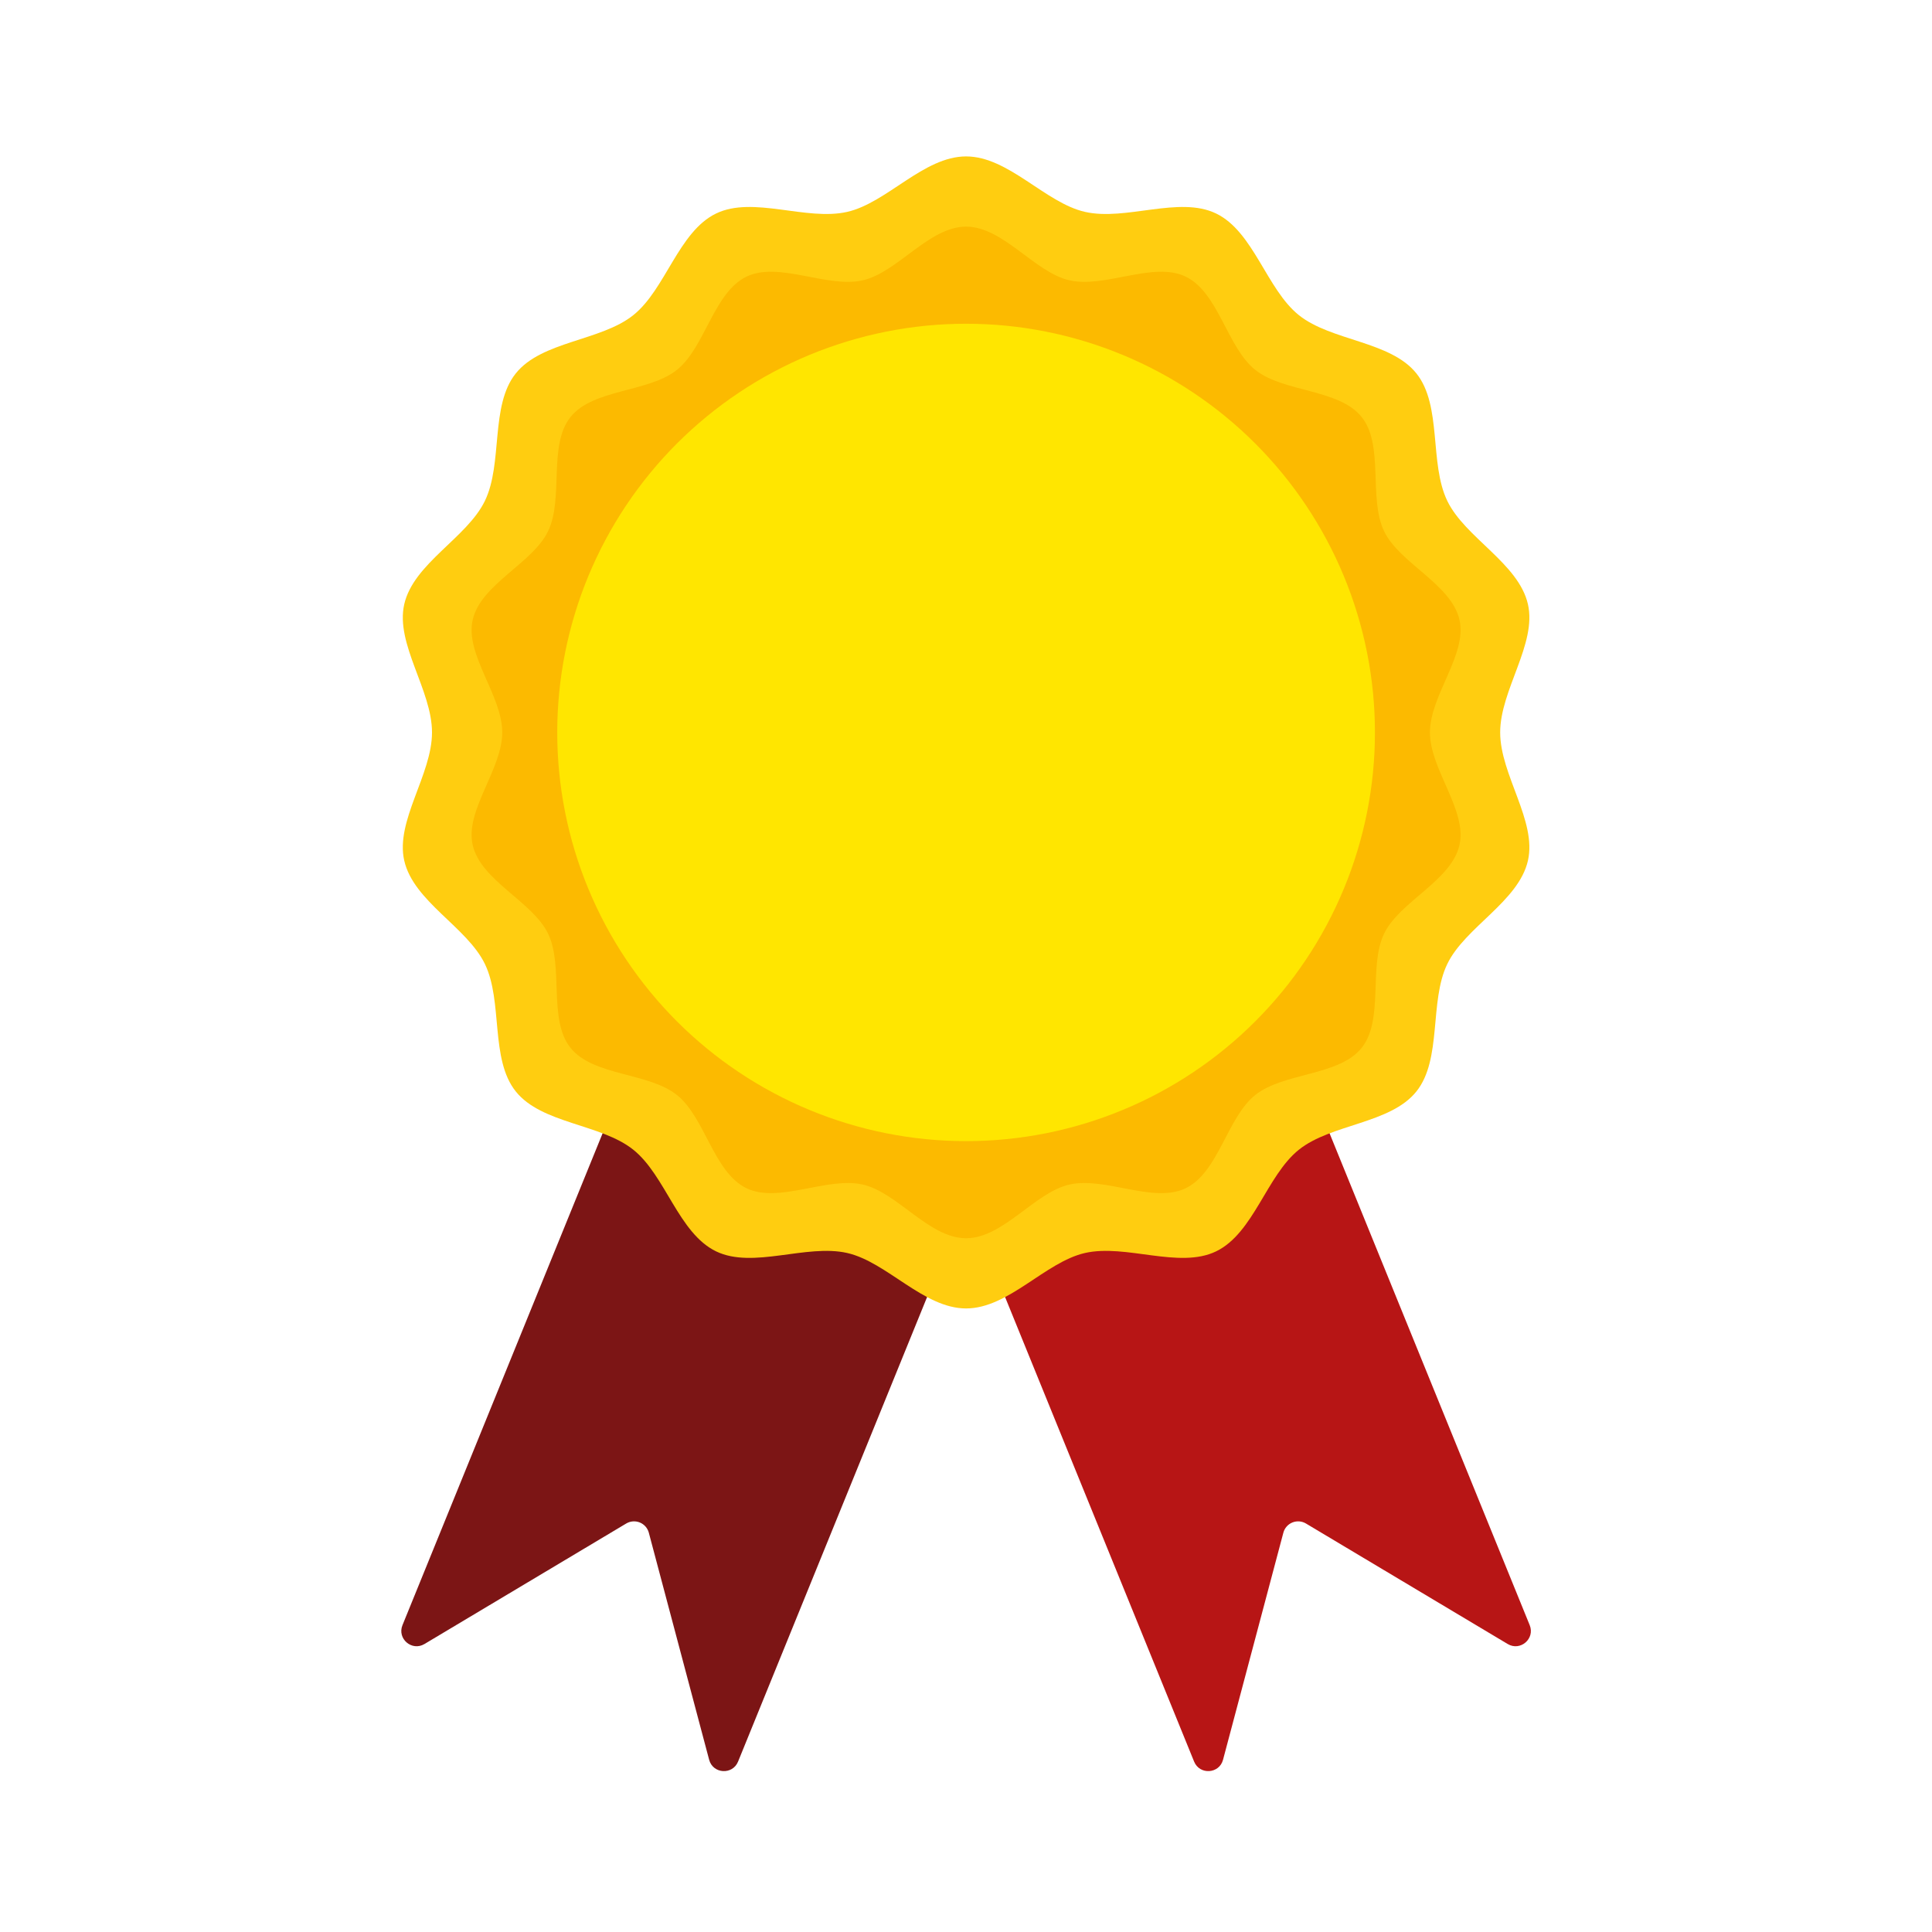 <svg xmlns="http://www.w3.org/2000/svg" xmlns:xlink="http://www.w3.org/1999/xlink" width="1000" zoomAndPan="magnify" viewBox="0 0 750 750" height="1000" preserveAspectRatio="xMidYMid meet" version="1.0"><defs><clipPath id="d561a9857f"><path d="M 156 60.672 L 594 60.672 L 594 508 L 156 508 Z M 156 60.672 " clip-rule="nonzero"/></clipPath></defs><path fill="#7c1515" d="M 257.965 380.883 L 156.242 630.879 C 154.098 636.152 159.891 641.125 164.781 638.203 L 243.094 591.426 C 243.488 591.191 243.906 591.004 244.344 590.863 C 244.781 590.727 245.23 590.641 245.688 590.605 C 246.145 590.57 246.602 590.586 247.055 590.66 C 247.508 590.73 247.949 590.852 248.375 591.023 C 248.801 591.195 249.199 591.418 249.574 591.684 C 249.949 591.949 250.285 592.254 250.59 592.598 C 250.895 592.941 251.152 593.316 251.371 593.723 C 251.586 594.129 251.754 594.551 251.871 594.996 L 275.289 683.137 C 276.75 688.637 284.371 689.121 286.516 683.848 L 388.242 433.852 C 388.387 433.492 388.5 433.121 388.574 432.738 C 388.645 432.355 388.68 431.969 388.68 431.578 C 388.676 431.191 388.637 430.805 388.559 430.422 C 388.48 430.043 388.363 429.672 388.211 429.312 C 388.062 428.953 387.875 428.613 387.656 428.293 C 387.441 427.969 387.191 427.672 386.914 427.398 C 386.637 427.125 386.336 426.879 386.012 426.664 C 385.688 426.453 385.344 426.27 384.98 426.125 L 265.695 377.625 C 265.336 377.477 264.965 377.367 264.582 377.293 C 264.199 377.219 263.812 377.184 263.422 377.188 C 263.035 377.188 262.648 377.23 262.266 377.309 C 261.887 377.387 261.516 377.5 261.156 377.652 C 260.797 377.805 260.457 377.988 260.133 378.207 C 259.812 378.426 259.512 378.672 259.238 378.949 C 258.965 379.227 258.723 379.527 258.508 379.852 C 258.293 380.18 258.113 380.52 257.965 380.883 Z M 257.965 380.883 " fill-opacity="1" fill-rule="nonzero"/><path fill="#b71515" d="M 492.102 380.883 L 593.828 630.879 C 595.973 636.152 590.176 641.125 585.289 638.203 L 506.973 591.426 C 506.578 591.191 506.164 591.004 505.727 590.863 C 505.289 590.727 504.84 590.641 504.383 590.605 C 503.926 590.57 503.469 590.586 503.016 590.66 C 502.562 590.73 502.121 590.852 501.695 591.023 C 501.27 591.195 500.871 591.418 500.496 591.684 C 500.121 591.949 499.781 592.254 499.48 592.598 C 499.176 592.941 498.914 593.316 498.699 593.723 C 498.48 594.129 498.316 594.551 498.199 594.996 L 474.781 683.137 C 473.32 688.637 465.699 689.121 463.551 683.848 L 361.828 433.852 C 361.68 433.492 361.57 433.121 361.496 432.738 C 361.422 432.355 361.387 431.969 361.391 431.578 C 361.395 431.191 361.434 430.805 361.512 430.422 C 361.59 430.043 361.707 429.672 361.855 429.312 C 362.008 428.953 362.191 428.613 362.41 428.293 C 362.629 427.969 362.879 427.672 363.156 427.398 C 363.434 427.125 363.734 426.879 364.059 426.664 C 364.383 426.453 364.727 426.27 365.086 426.125 L 484.371 377.625 C 484.734 377.477 485.105 377.367 485.488 377.293 C 485.871 377.219 486.258 377.184 486.645 377.188 C 487.035 377.188 487.422 377.23 487.801 377.309 C 488.184 377.387 488.555 377.5 488.914 377.652 C 489.273 377.805 489.613 377.988 489.934 378.207 C 490.258 378.426 490.555 378.672 490.828 378.949 C 491.102 379.227 491.348 379.527 491.562 379.852 C 491.777 380.18 491.957 380.52 492.102 380.883 Z M 492.102 380.883 " fill-opacity="1" fill-rule="nonzero"/><g clip-path="url(#d561a9857f)"><path fill="#ffcd10" d="M 375.035 507.938 C 358.559 507.938 344.324 489.93 328.898 486.414 C 312.984 482.785 292.355 492.723 277.988 485.781 C 263.391 478.727 258.375 456.328 245.832 446.309 C 233.23 436.242 210.281 436.289 200.215 423.691 C 190.191 411.152 195.293 388.809 188.238 374.223 C 181.293 359.859 160.555 349.992 156.926 334.086 C 153.406 318.664 167.703 300.801 167.703 284.328 C 167.703 267.859 153.406 249.996 156.926 234.574 C 160.555 218.664 181.293 208.801 188.238 194.438 C 195.293 179.848 190.191 157.508 200.215 144.969 C 210.281 132.371 233.23 132.418 245.832 122.352 C 258.379 112.332 263.395 89.93 277.988 82.879 C 292.355 75.934 312.984 85.875 328.898 82.246 C 344.324 78.73 358.559 60.719 375.035 60.719 C 391.512 60.719 405.742 78.73 421.168 82.246 C 437.086 85.875 457.715 75.934 472.082 82.879 C 486.676 89.93 491.691 112.332 504.234 122.352 C 516.836 132.418 539.785 132.371 549.855 144.969 C 559.879 157.508 554.777 179.848 561.832 194.438 C 568.777 208.801 589.516 218.664 593.145 234.574 C 596.664 249.996 582.367 267.859 582.367 284.328 C 582.367 300.801 596.664 318.664 593.145 334.086 C 589.516 349.992 568.777 359.859 561.832 374.223 C 554.777 388.812 559.879 411.152 549.855 423.691 C 539.785 436.289 516.836 436.242 504.234 446.309 C 491.691 456.328 486.676 478.73 472.082 485.781 C 457.715 492.723 437.086 482.785 421.168 486.414 C 405.742 489.93 391.512 507.938 375.035 507.938 Z M 375.035 507.938 " fill-opacity="1" fill-rule="nonzero"/></g><path fill="#fcba00" d="M 555.098 284.328 C 555.098 269.934 569.637 254.102 566.574 240.633 C 563.414 226.727 543.363 218.77 537.309 206.223 C 531.152 193.465 537.359 172.855 528.609 161.902 C 519.812 150.891 498.312 152.383 487.301 143.594 C 476.34 134.848 473.039 113.539 460.281 107.387 C 447.73 101.332 429.035 111.973 415.121 108.809 C 401.648 105.75 389.438 87.98 375.035 87.98 C 360.633 87.98 348.422 105.75 334.949 108.809 C 321.035 111.973 302.34 101.332 289.789 107.387 C 277.027 113.539 273.73 134.848 262.77 143.594 C 251.758 152.387 230.254 150.895 221.461 161.902 C 212.711 172.855 218.918 193.469 212.762 206.223 C 206.707 218.77 186.656 226.727 183.496 240.633 C 180.434 254.102 194.973 269.934 194.973 284.328 C 194.973 298.727 180.434 314.559 183.496 328.027 C 186.656 341.934 206.707 349.891 212.762 362.438 C 218.918 375.191 212.711 395.805 221.461 406.758 C 230.254 417.77 251.758 416.273 262.77 425.066 C 273.73 433.812 277.031 455.121 289.789 461.273 C 302.34 467.324 321.035 456.688 334.949 459.848 C 348.422 462.91 360.633 480.68 375.035 480.68 C 389.438 480.68 401.648 462.91 415.121 459.848 C 429.035 456.688 447.73 467.324 460.281 461.273 C 473.043 455.117 476.34 433.812 487.301 425.066 C 498.312 416.273 519.816 417.766 528.609 406.758 C 537.359 395.801 531.152 375.191 537.309 362.438 C 543.363 349.891 563.414 341.934 566.574 328.027 C 569.637 314.559 555.098 298.727 555.098 284.328 Z M 555.098 284.328 " fill-opacity="1" fill-rule="nonzero"/><path fill="#ffe600" d="M 533.75 284.328 C 533.75 286.926 533.684 289.52 533.559 292.113 C 533.43 294.707 533.238 297.297 532.984 299.879 C 532.73 302.465 532.414 305.039 532.031 307.609 C 531.648 310.176 531.207 312.734 530.699 315.281 C 530.191 317.828 529.625 320.359 528.992 322.879 C 528.363 325.398 527.668 327.898 526.914 330.383 C 526.16 332.871 525.348 335.336 524.473 337.777 C 523.598 340.223 522.66 342.645 521.668 345.043 C 520.672 347.441 519.621 349.816 518.512 352.164 C 517.398 354.512 516.234 356.828 515.008 359.117 C 513.785 361.41 512.504 363.668 511.168 365.895 C 509.832 368.121 508.445 370.316 507 372.473 C 505.559 374.633 504.062 376.754 502.516 378.84 C 500.969 380.926 499.371 382.973 497.723 384.98 C 496.074 386.988 494.379 388.953 492.633 390.875 C 490.891 392.801 489.098 394.68 487.262 396.516 C 485.426 398.352 483.547 400.141 481.621 401.887 C 479.695 403.629 477.73 405.324 475.723 406.973 C 473.715 408.617 471.668 410.215 469.582 411.762 C 467.496 413.309 465.371 414.805 463.211 416.246 C 461.051 417.688 458.859 419.078 456.629 420.414 C 454.402 421.746 452.145 423.027 449.852 424.25 C 447.562 425.477 445.242 426.641 442.895 427.754 C 440.547 428.863 438.172 429.914 435.773 430.906 C 433.371 431.902 430.949 432.836 428.504 433.711 C 426.059 434.586 423.594 435.398 421.105 436.152 C 418.621 436.906 416.117 437.598 413.598 438.23 C 411.078 438.859 408.547 439.43 406 439.938 C 403.449 440.441 400.891 440.887 398.324 441.266 C 395.754 441.648 393.176 441.965 390.59 442.219 C 388.008 442.477 385.418 442.668 382.824 442.793 C 380.227 442.922 377.633 442.984 375.035 442.984 C 372.438 442.984 369.84 442.922 367.246 442.793 C 364.652 442.668 362.062 442.477 359.477 442.219 C 356.895 441.965 354.316 441.648 351.746 441.266 C 349.176 440.887 346.617 440.441 344.07 439.938 C 341.523 439.43 338.988 438.859 336.469 438.23 C 333.949 437.598 331.449 436.906 328.961 436.152 C 326.477 435.398 324.012 434.586 321.566 433.711 C 319.121 432.836 316.695 431.902 314.297 430.906 C 311.898 429.914 309.523 428.863 307.176 427.754 C 304.828 426.641 302.508 425.477 300.219 424.25 C 297.926 423.027 295.668 421.746 293.438 420.414 C 291.211 419.078 289.016 417.688 286.859 416.246 C 284.699 414.805 282.574 413.309 280.488 411.762 C 278.402 410.215 276.355 408.617 274.348 406.973 C 272.34 405.324 270.375 403.629 268.449 401.887 C 266.523 400.141 264.645 398.352 262.805 396.516 C 260.969 394.68 259.18 392.801 257.434 390.875 C 255.691 388.953 253.996 386.988 252.348 384.98 C 250.699 382.973 249.102 380.926 247.555 378.84 C 246.008 376.754 244.512 374.633 243.066 372.473 C 241.625 370.316 240.234 368.121 238.902 365.895 C 237.566 363.668 236.285 361.41 235.062 359.117 C 233.836 356.828 232.668 354.512 231.559 352.164 C 230.449 349.816 229.395 347.441 228.402 345.043 C 227.406 342.645 226.473 340.223 225.598 337.777 C 224.723 335.336 223.91 332.871 223.156 330.383 C 222.398 327.898 221.707 325.398 221.078 322.879 C 220.445 320.359 219.875 317.828 219.371 315.281 C 218.863 312.734 218.418 310.176 218.039 307.609 C 217.656 305.039 217.34 302.465 217.086 299.879 C 216.828 297.297 216.641 294.707 216.512 292.113 C 216.383 289.52 216.32 286.926 216.32 284.328 C 216.32 281.734 216.383 279.137 216.512 276.543 C 216.641 273.953 216.828 271.363 217.086 268.777 C 217.34 266.195 217.656 263.617 218.039 261.051 C 218.418 258.48 218.863 255.926 219.371 253.379 C 219.875 250.832 220.445 248.297 221.078 245.781 C 221.707 243.262 222.398 240.758 223.156 238.273 C 223.91 235.789 224.723 233.324 225.598 230.879 C 226.473 228.438 227.406 226.016 228.402 223.613 C 229.395 221.215 230.449 218.844 231.559 216.496 C 232.668 214.148 233.836 211.832 235.062 209.539 C 236.285 207.25 237.566 204.992 238.902 202.766 C 240.234 200.539 241.625 198.344 243.066 196.188 C 244.512 194.027 246.008 191.906 247.555 189.82 C 249.102 187.734 250.699 185.688 252.348 183.68 C 253.996 181.672 255.691 179.707 257.434 177.785 C 259.18 175.859 260.969 173.98 262.805 172.145 C 264.645 170.309 266.523 168.52 268.449 166.773 C 270.375 165.031 272.34 163.336 274.348 161.688 C 276.355 160.039 278.402 158.445 280.488 156.898 C 282.574 155.352 284.699 153.855 286.859 152.414 C 289.016 150.969 291.211 149.582 293.438 148.246 C 295.668 146.91 297.926 145.633 300.219 144.41 C 302.508 143.184 304.828 142.016 307.176 140.906 C 309.523 139.797 311.898 138.746 314.297 137.75 C 316.695 136.758 319.121 135.824 321.566 134.949 C 324.012 134.074 326.477 133.262 328.961 132.508 C 331.449 131.754 333.949 131.059 336.469 130.43 C 338.988 129.797 341.523 129.23 344.07 128.723 C 346.617 128.215 349.176 127.773 351.746 127.391 C 354.316 127.012 356.895 126.691 359.477 126.438 C 362.062 126.184 364.652 125.992 367.246 125.867 C 369.84 125.738 372.438 125.676 375.035 125.676 C 377.633 125.676 380.227 125.738 382.824 125.867 C 385.418 125.992 388.008 126.184 390.59 126.438 C 393.176 126.691 395.754 127.012 398.324 127.391 C 400.891 127.773 403.449 128.215 406 128.723 C 408.547 129.23 411.078 129.797 413.598 130.43 C 416.117 131.059 418.621 131.754 421.105 132.508 C 423.594 133.262 426.059 134.074 428.504 134.949 C 430.949 135.824 433.371 136.758 435.773 137.75 C 438.172 138.746 440.547 139.797 442.895 140.906 C 445.242 142.016 447.562 143.184 449.852 144.41 C 452.145 145.633 454.402 146.91 456.629 148.246 C 458.859 149.582 461.051 150.969 463.211 152.414 C 465.371 153.855 467.496 155.352 469.582 156.898 C 471.668 158.445 473.715 160.039 475.723 161.688 C 477.73 163.336 479.695 165.031 481.621 166.773 C 483.547 168.52 485.426 170.309 487.262 172.145 C 489.098 173.98 490.891 175.859 492.633 177.785 C 494.379 179.707 496.074 181.672 497.723 183.68 C 499.371 185.688 500.969 187.734 502.516 189.82 C 504.062 191.906 505.559 194.027 507 196.188 C 508.445 198.344 509.832 200.539 511.168 202.766 C 512.504 204.992 513.785 207.25 515.008 209.539 C 516.234 211.832 517.398 214.148 518.512 216.496 C 519.621 218.844 520.672 221.215 521.668 223.613 C 522.66 226.016 523.598 228.438 524.473 230.879 C 525.348 233.324 526.16 235.789 526.914 238.273 C 527.668 240.758 528.363 243.262 528.992 245.781 C 529.625 248.297 530.191 250.832 530.699 253.379 C 531.207 255.926 531.648 258.48 532.031 261.051 C 532.414 263.617 532.73 266.195 532.984 268.777 C 533.238 271.363 533.43 273.953 533.559 276.543 C 533.684 279.137 533.75 281.734 533.75 284.328 Z M 533.75 284.328 " fill-opacity="1" fill-rule="nonzero"/></svg>